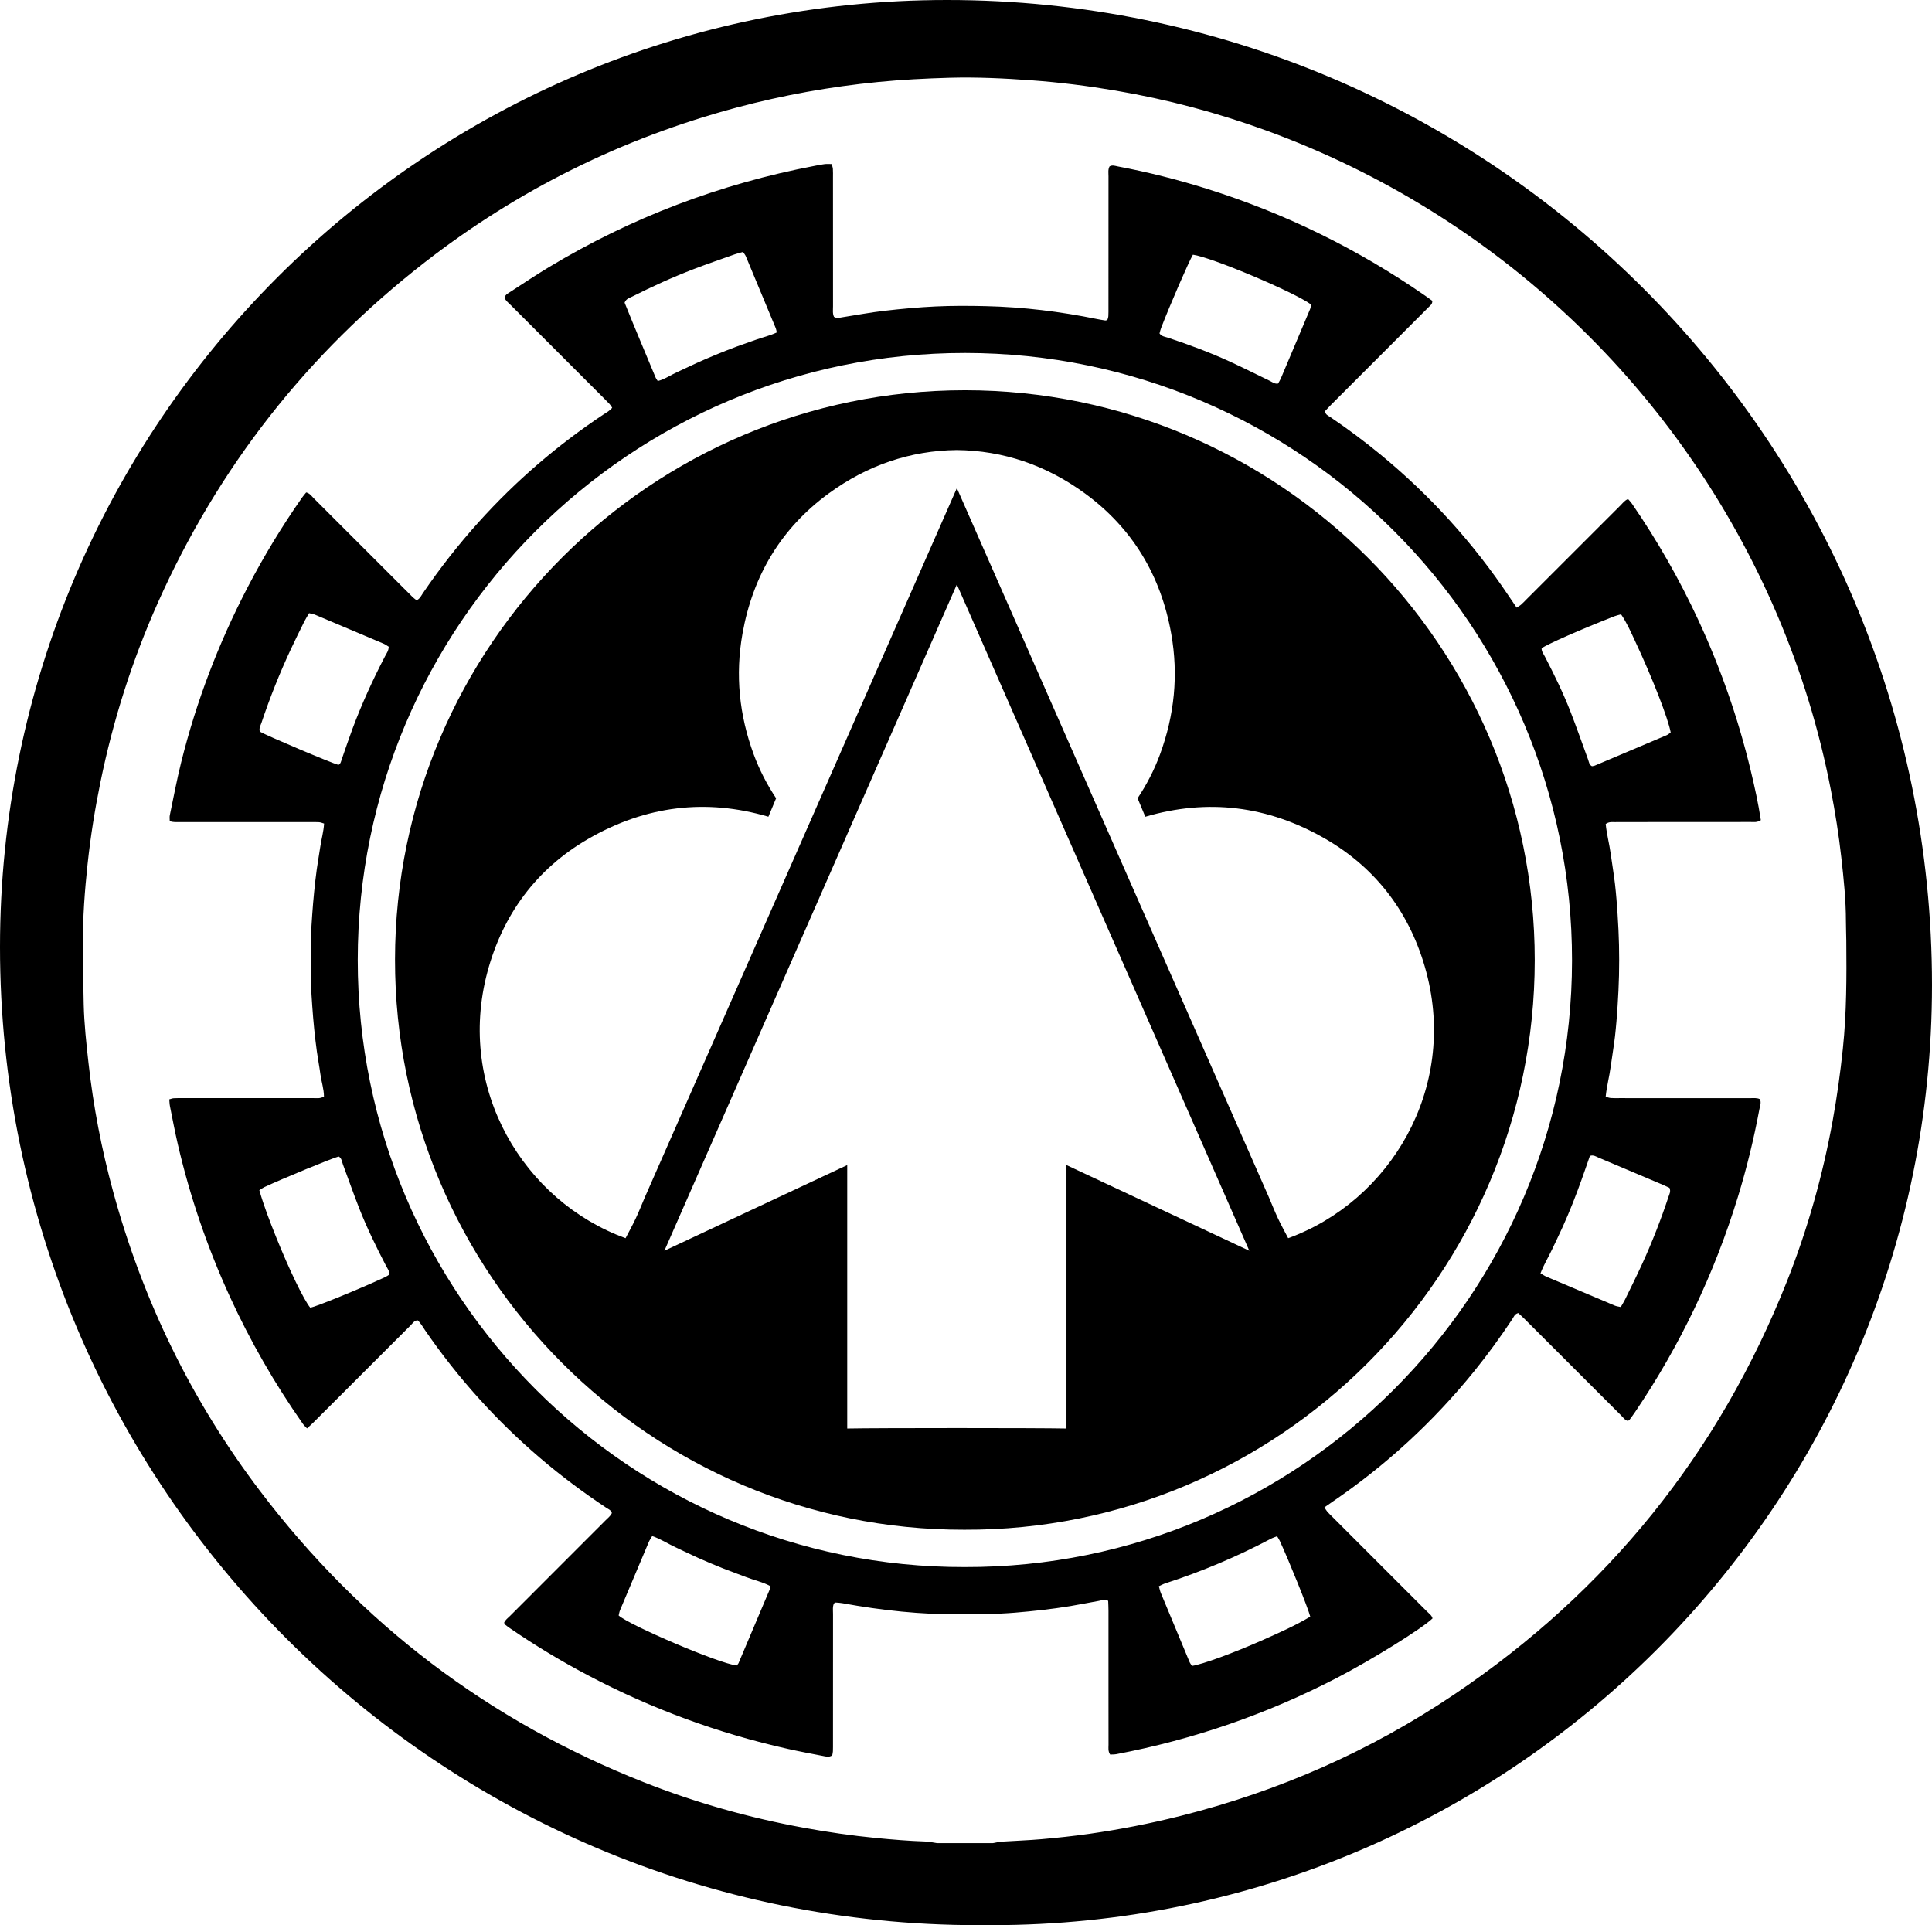 <?xml version="1.0" encoding="UTF-8"?>
<svg id="Layer_2" data-name="Layer 2" xmlns="http://www.w3.org/2000/svg" viewBox="0 0 1092.89 1089.05">
  <defs>
    <style>
      .cls-1 {
        fill: #000;
        stroke-width: 0px;
      }
    </style>
  </defs>
  <g id="Layer_1-2" data-name="Layer 1">
    <g>
      <g>
        <path class="cls-1" d="M914.12,465.04c15.03-.04,30.07-.02,45.1-.02,10.4,0,20.79.02,31.19-.02,1.72,0,3.52.36,5.66-1.04-1.45-9.63-3.53-18.97-5.77-28.27-7.06-29.33-16.95-57.68-29.65-85.04-10.67-22.97-23.17-44.9-37.53-65.77-.61-.89-1.39-1.67-2.15-2.56-1.92.72-2.95,2.22-4.16,3.43-17.78,17.74-35.53,35.5-53.28,53.26-1.02,1.02-2,2.08-3.08,3.03-.67.59-1.49,1.01-2.52,1.7-1.61-2.36-3.04-4.45-4.45-6.56-20.26-30.24-44.47-56.91-72.57-80.05-9.14-7.53-18.64-14.59-28.44-21.23-1.14-.77-2.65-1.25-2.99-3.27,1.06-1.12,2.23-2.41,3.46-3.64,11.98-12,23.97-23.98,35.96-35.97,6.45-6.45,12.9-12.88,19.33-19.35.86-.87,2.09-1.56,2-3.51-1.2-.85-2.6-1.88-4.02-2.87-38.14-26.45-79.34-46.64-123.62-60.53-16.5-5.17-33.23-9.41-50.22-12.61-1.54-.29-3.08-.97-4.71-.03-.97,1.76-.61,3.71-.61,5.6-.03,24.79-.02,49.58-.02,74.38,0,1.6.03,3.2-.07,4.8-.05.75-.38,1.48-.55,2.11-.54.14-.86.32-1.15.28-1.58-.24-3.16-.49-4.72-.81-20.73-4.24-41.66-6.79-62.81-7.29-9.43-.22-18.88-.28-28.3.16-9.73.45-19.46,1.35-29.14,2.47-8.09.93-16.12,2.46-24.17,3.71-1.39.22-2.81.71-4.35-.3-.87-1.81-.55-3.92-.55-5.96-.02-24.31-.01-48.62-.02-72.94,0-1.6.05-3.2-.06-4.8-.06-.9-.43-1.77-.67-2.73-1.48,0-2.75-.12-3.98.03-1.9.23-3.78.63-5.67.99-53.48,10.2-103.63,29.18-150.28,57.29-7.39,4.46-14.58,9.26-21.82,13.96-1.29.84-2.87,1.48-3.32,3.4.75,1.77,2.33,2.93,3.66,4.26,16.27,16.3,32.56,32.58,48.85,48.87,2.26,2.26,4.54,4.51,6.76,6.81.62.65,1.07,1.46,1.62,2.23-1.39,1.82-3.16,2.64-4.73,3.69-26.11,17.35-49.7,37.62-70.69,60.91-11.48,12.74-22.02,26.19-31.67,40.35-.97,1.42-1.64,3.14-3.55,3.99-.71-.57-1.49-1.1-2.17-1.75-1.61-1.55-3.18-3.15-4.76-4.74-17.08-17.08-34.15-34.16-51.25-51.22-1.21-1.21-2.18-2.79-4.27-3.3-.76.94-1.6,1.87-2.32,2.9-11.39,16.27-21.67,33.21-30.84,50.83-16.39,31.49-28.98,64.44-37.55,98.89-2.47,9.92-4.35,19.99-6.44,30.01-.21,1.02-.03,2.12-.03,3.29,2.02.78,3.95.55,5.84.55,24.63.01,49.26,0,73.9.01,1.6,0,3.21-.05,4.8.07.88.07,1.74.46,2.76.76-.26,4.59-1.51,8.74-2.12,12.97-.62,4.27-1.41,8.52-2,12.79-.59,4.28-1.07,8.57-1.5,12.86-.43,4.29-.79,8.6-1.09,12.9-.3,4.3-.58,8.61-.73,12.93-.14,4.31-.14,8.64-.14,12.95,0,4.32,0,8.64.15,12.95.15,4.31.44,8.62.74,12.93.31,4.3.65,8.61,1.09,12.9.44,4.29.94,8.58,1.53,12.86.59,4.27,1.42,8.52,1.99,12.79.57,4.23,2,8.34,2.01,12.58-2.2,1.34-4.33.9-6.36.9-24.63.03-49.26.02-73.9.02-1.6,0-3.2-.03-4.8.07-.75.05-1.49.37-2.44.63.13,1.42.14,2.69.39,3.91,1.45,7.21,2.8,14.44,4.47,21.61,6.89,29.7,16.73,58.39,29.43,86.11,11.56,25.22,25.34,49.17,41.27,71.89.61.87,1.42,1.59,2.35,2.6,1.37-1.26,2.56-2.29,3.67-3.4,8.95-8.92,17.88-17.86,26.81-26.8,9.39-9.39,18.76-18.79,28.18-28.15,1.09-1.08,1.92-2.59,3.89-2.82,1.78,1.55,2.9,3.7,4.24,5.65,18.5,26.91,40.16,50.96,64.98,72.19,11.93,10.2,24.48,19.57,37.55,28.25,1.16.77,2.64,1.24,3.14,2.96-.78,1.73-2.35,2.89-3.68,4.23-17.97,18-35.96,35.97-53.93,53.97-1.22,1.22-2.7,2.25-3.34,3.84.21.45.26.82.47,1,.86.71,1.75,1.39,2.67,2.02,14.26,9.78,29.05,18.7,44.34,26.76,35.85,18.91,73.57,32.79,113.13,41.63,6.55,1.46,13.16,2.7,19.75,3.97,1.67.32,3.43.88,5.25-.35.12-.71.34-1.48.37-2.25.07-1.6.05-3.2.05-4.8,0-24.31,0-48.62.02-72.94,0-2.04-.34-4.15.56-5.98.46-.22.75-.49,1.02-.47,1.27.08,2.54.17,3.79.39,22.23,4.07,44.62,6.46,67.24,6.3,10.07-.07,20.14-.12,30.2-.95,10.53-.87,21.01-2.02,31.42-3.73,5.36-.88,10.69-2,16.04-2.93,1.65-.29,3.35-1.05,5.38-.06.06,1.93.17,3.82.17,5.71.01,15.67,0,31.35,0,47.02,0,9.6-.02,19.19.02,28.79,0,1.72-.36,3.53.91,5.45,1.07-.06,2.33.01,3.54-.22,43.66-8.31,85.23-22.68,124.7-43.13,19.41-10.05,48.45-28.06,54.15-33.68-.47-1.77-2.01-2.76-3.22-3.97-17.74-17.78-35.5-35.53-53.26-53.28-1.02-1.02-2.08-1.99-3.03-3.07-.58-.66-1-1.48-1.66-2.49,1.7-1.18,3.12-2.18,4.55-3.16,30.35-20.69,57.08-45.3,80.18-73.85,7.65-9.46,14.79-19.29,21.52-29.42.85-1.28,1.32-2.98,3.42-3.48,1.06.99,2.25,2.04,3.37,3.15,4.54,4.51,9.05,9.04,13.58,13.57,13.69,13.68,27.36,27.38,41.07,41.04,1.21,1.21,2.2,2.76,3.92,3.25.41-.25.76-.36.94-.59,1.05-1.41,2.1-2.82,3.08-4.27,25.54-37.77,44.98-78.45,58.33-122.05,4.97-16.23,8.98-32.69,12.09-49.37.34-1.81,1.18-3.67.34-5.7-1.83-.88-3.77-.58-5.65-.58-24.63-.02-49.26-.01-73.9-.02-1.6,0-3.2.05-4.8-.06-.9-.06-1.77-.42-2.94-.71.58-5.92,2.1-11.48,2.85-17.14.76-5.7,1.77-11.38,2.43-17.09.65-5.72,1.09-11.46,1.46-17.2.38-5.74.66-11.49.8-17.24.13-5.75.13-11.52,0-17.27-.13-5.75-.42-11.5-.8-17.24-.38-5.74-.81-11.49-1.47-17.2-.66-5.71-1.66-11.39-2.43-17.09-.76-5.66-2.29-11.21-2.82-16.85,1.98-1.46,3.96-1.03,5.82-1.04ZM656.79,185.59c5-12.99,15.73-37.72,18.02-41.51,10.56,1.44,57.35,21.17,66.83,28.17-.15.78-.18,1.74-.53,2.57-5.5,13.11-11.02,26.2-16.57,39.28-.43,1-1.05,1.92-1.59,2.89-1.9.29-3.17-.82-4.56-1.5-7.48-3.61-14.89-7.35-22.43-10.82-11.47-5.29-23.31-9.65-35.28-13.64-1.62-.54-3.51-.63-4.77-2.42.27-.93.49-2.02.88-3.03ZM357.56,167.8c11.43-5.75,23.06-11.06,35.01-15.63,7.61-2.91,15.32-5.55,23.01-8.28,1.48-.53,3.03-.87,4.73-1.36.61.92,1.25,1.62,1.6,2.46,5.67,13.57,11.31,27.15,16.94,40.73.24.57.3,1.22.56,2.34-3.96,1.88-7.88,2.71-11.61,4.06-3.76,1.36-7.55,2.61-11.3,4.01-3.89,1.45-7.76,2.98-11.6,4.56-3.69,1.52-7.36,3.11-11,4.75-3.64,1.64-7.21,3.45-10.86,5.07-3.61,1.61-6.88,3.99-10.96,5.04-.47-.77-.98-1.39-1.27-2.1-5.86-14.16-11.89-28.25-17.48-42.23.86-2.26,2.72-2.67,4.24-3.43ZM147,413.86c-.63-1.83.38-3.41.92-5.03,4.72-14.09,10.22-27.88,16.49-41.35,2.49-5.35,5.13-10.64,7.75-15.93.77-1.55,1.72-3,2.69-4.67,1.3.32,2.4.45,3.38.87,12.95,5.44,25.9,10.9,38.83,16.4.99.42,1.86,1.1,2.83,1.69-.02,2.22-1.23,3.78-2.1,5.44-6.95,13.32-13.17,26.97-18.42,41.05-2.12,5.68-4.03,11.44-6.04,17.17-.42,1.19-.57,2.53-1.87,3.19-3.89-1-40.97-16.68-44.47-18.82ZM217.98,722.41c-14.74,6.82-38.71,16.6-42.45,17.35-3.54-4.16-11.95-21.48-19.52-40.39-3.42-8.55-6.76-17.15-9.31-26.07,1.23-.77,1.98-1.35,2.82-1.74,10.27-4.81,38.39-16.39,42.08-17.33,1.73.96,1.78,2.89,2.38,4.47,3.07,8.22,5.96,16.52,9.16,24.69,4.37,11.16,9.65,21.92,15.17,32.55.79,1.52,1.97,2.92,1.96,5.06-.71.44-1.45,1.02-2.28,1.4ZM435.38,899.23c-5.83,13.85-11.69,27.7-17.57,41.53-.23.55-.74.98-1.06,1.38-9.82-.97-60.61-22.71-66.79-28.27.24-.93.38-2.04.79-3.03,5.38-12.83,10.78-25.65,16.22-38.46.48-1.14,1.22-2.17,1.95-3.45,4.76,1.62,8.77,4.28,13.08,6.28,4.35,2.02,8.65,4.17,13.03,6.12,4.53,2.02,9.1,3.94,13.7,5.78,4.45,1.78,8.99,3.35,13.46,5.09,4.43,1.73,9.17,2.66,13.48,5.01-.11.8-.07,1.47-.3,2.02ZM714.92,927.49c-17.61,7.81-34.8,14.05-40.65,14.9-.44-.7-1.05-1.44-1.4-2.29-5.43-12.98-10.84-25.97-16.22-38.97-.47-1.14-.7-2.39-1.11-3.82,1.38-.62,2.48-1.24,3.66-1.62,20.59-6.67,40.45-15.06,59.59-25.16,1.09-.58,2.29-.95,3.62-1.5.6,1.02,1.15,1.78,1.54,2.63,5.22,11.27,16.08,38.16,17.23,42.87-8.49,5.07-17.39,9.02-26.27,12.95ZM545.86,886.47c-189.3.47-343.52-153.83-343.49-343.42.02-189.25,154.01-343.5,343.64-343.38,189.81.12,343.44,154.68,343.25,343.76-.19,189.36-154.3,343.47-343.4,343.04ZM939.43,669.72c1.75.74,3.47,1.56,4.94,2.23.89,2.03-.01,3.48-.5,4.96-4.27,12.9-9.2,25.53-14.84,37.89-3.12,6.82-6.47,13.54-9.76,20.28-.69,1.42-1.56,2.74-2.44,4.29-1.26-.29-2.37-.38-3.34-.79-12.95-5.44-25.89-10.92-38.82-16.42-1.01-.43-1.92-1.08-3.25-1.84,1.88-4.95,4.42-9.01,6.45-13.32,2.03-4.34,4.17-8.63,6.13-13,1.96-4.37,3.83-8.78,5.61-13.23,1.78-4.45,3.43-8.94,5.06-13.45,1.62-4.48,3.15-9,4.7-13.43,1.99-.68,3.36.32,4.78.92,11.77,4.95,23.53,9.93,35.29,14.92ZM902.28,433.05c-.57.24-1.22.28-1.74.39-1.61-.84-1.68-2.38-2.16-3.69-3.3-8.99-6.44-18.04-9.91-26.97-4.17-10.72-9.22-21.05-14.51-31.27-.79-1.53-1.98-2.93-1.9-4.79,3.14-2.29,21.69-10.46,41.15-18.1,1.15-.45,2.38-.7,3.79-1.1,3.29,4.81,5.5,9.94,7.86,14.96,9.85,20.97,18.85,44.13,20.21,51.86-.68.48-1.38,1.16-2.21,1.52-13.51,5.75-27.05,11.47-40.58,17.17Z"/>
        <path class="cls-1" d="M0,535.69h0c0,305.61,247.75,553.36,553.36,553.36h7.68c293.73,0,531.85-238.12,531.85-531.85h0C1092.89,249.47,843.42,0,535.69,0h0C239.84,0,0,239.84,0,535.69ZM1042.48,593.14c-1.44,13.68-3.31,27.28-5.77,40.81-5.65,31.07-14.15,61.34-25.78,90.69-38.63,97.43-101.51,175.44-188.41,233.96-47.51,32-99.24,54.74-154.83,68.69-17.07,4.28-34.31,7.66-51.72,10.13-8.86,1.25-17.77,2.2-26.68,2.99-7.48.67-15,.89-22.5,1.39-1.73.11-3.44.55-5.16.84h-31.67c-2.2-.31-4.39-.83-6.59-.91-9.27-.32-18.51-1.08-27.74-1.98-13.69-1.33-27.28-3.3-40.81-5.77-31.07-5.67-61.32-14.21-90.69-25.81-87.67-34.64-160-89.59-216.96-164.63-38.74-51.03-66.32-107.64-83.18-169.44-6.53-23.93-11.21-48.24-13.95-72.91-1.22-10.97-2.42-21.94-2.69-32.97-.27-11.19-.28-22.39-.42-33.58-.18-15.38.99-30.69,2.62-45.95,1.67-15.57,4.15-31.04,7.29-46.39,7.15-34.89,17.87-68.64,32.37-101.16,34.21-76.74,84.52-140.95,150.8-192.54,52.9-41.18,111.84-70.39,176.62-87.74,26.3-7.04,53-11.83,80.1-14.49,13.38-1.31,26.79-2,40.21-2.38,15.52-.44,31.01.31,46.5,1.43,15.96,1.15,31.8,3.15,47.57,5.82,29.23,4.96,57.76,12.55,85.6,22.7,129.86,47.38,234.45,146.58,288.69,273.81,13.65,32.01,23.81,65.1,30.41,99.28,2.43,12.56,4.44,25.17,5.86,37.89,1.36,12.08,2.63,24.16,2.63,36.33,0,3.68.18,7.36.21,11.03.18,20.31.19,40.61-1.94,60.86Z"/>
      </g>
      <path class="cls-1" d="M545.82,220.76c-177.42,0-322.18,144.43-322.37,321.99-.19,177.85,144.55,323.03,322.11,322.61,177.62.68,322.54-144.28,322.61-322.11.07-177.9-144.85-322.49-322.35-322.49ZM603.28,659.08v149.02c-8.38-.18-35.48-.26-62.01-.26-26.52,0-53.62.08-62.01.26v-149.02l-103.43,48.47,165.35-376.71.09.2.09-.2,165.35,376.71-103.43-48.47ZM728.69,700.44c-1.93-3.72-4-7.44-5.81-11.29-1.82-3.87-3.39-7.87-5.15-11.99l-176.36-400.82s-.02.05-.03.06v.27s-.03-.07-.06-.14c-.03.06-.05.11-.06.14v-.27s-.03-.06-.03-.06l-176.36,400.82c-1.76,4.12-3.33,8.11-5.15,11.99-1.81,3.85-3.88,7.57-5.81,11.29-57.53-20.9-95.86-84.34-78.14-150.64,8.68-32.46,27.75-58.29,56.89-75.18,32.79-18.99,66.95-22.94,102.05-12.61l4.36-10.45c-5.09-7.66-9.36-15.83-12.64-24.72-8.24-22.34-10.53-45.02-6.39-68.34,5.82-32.79,21.84-59.64,48.72-79.31,21.92-16.03,46.26-24.31,72.49-24.6h0s.04,0,.06,0,.04,0,.06,0h0c26.23.3,50.57,8.57,72.49,24.61,26.88,19.67,42.91,46.52,48.72,79.31,4.14,23.32,1.85,46-6.39,68.34-3.28,8.89-7.55,17.06-12.64,24.72l4.36,10.45c35.11-10.32,69.27-6.38,102.05,12.61,29.15,16.88,48.21,42.71,56.89,75.18,17.72,66.3-20.6,129.73-78.14,150.64Z"/>
    </g>
  </g>
</svg>